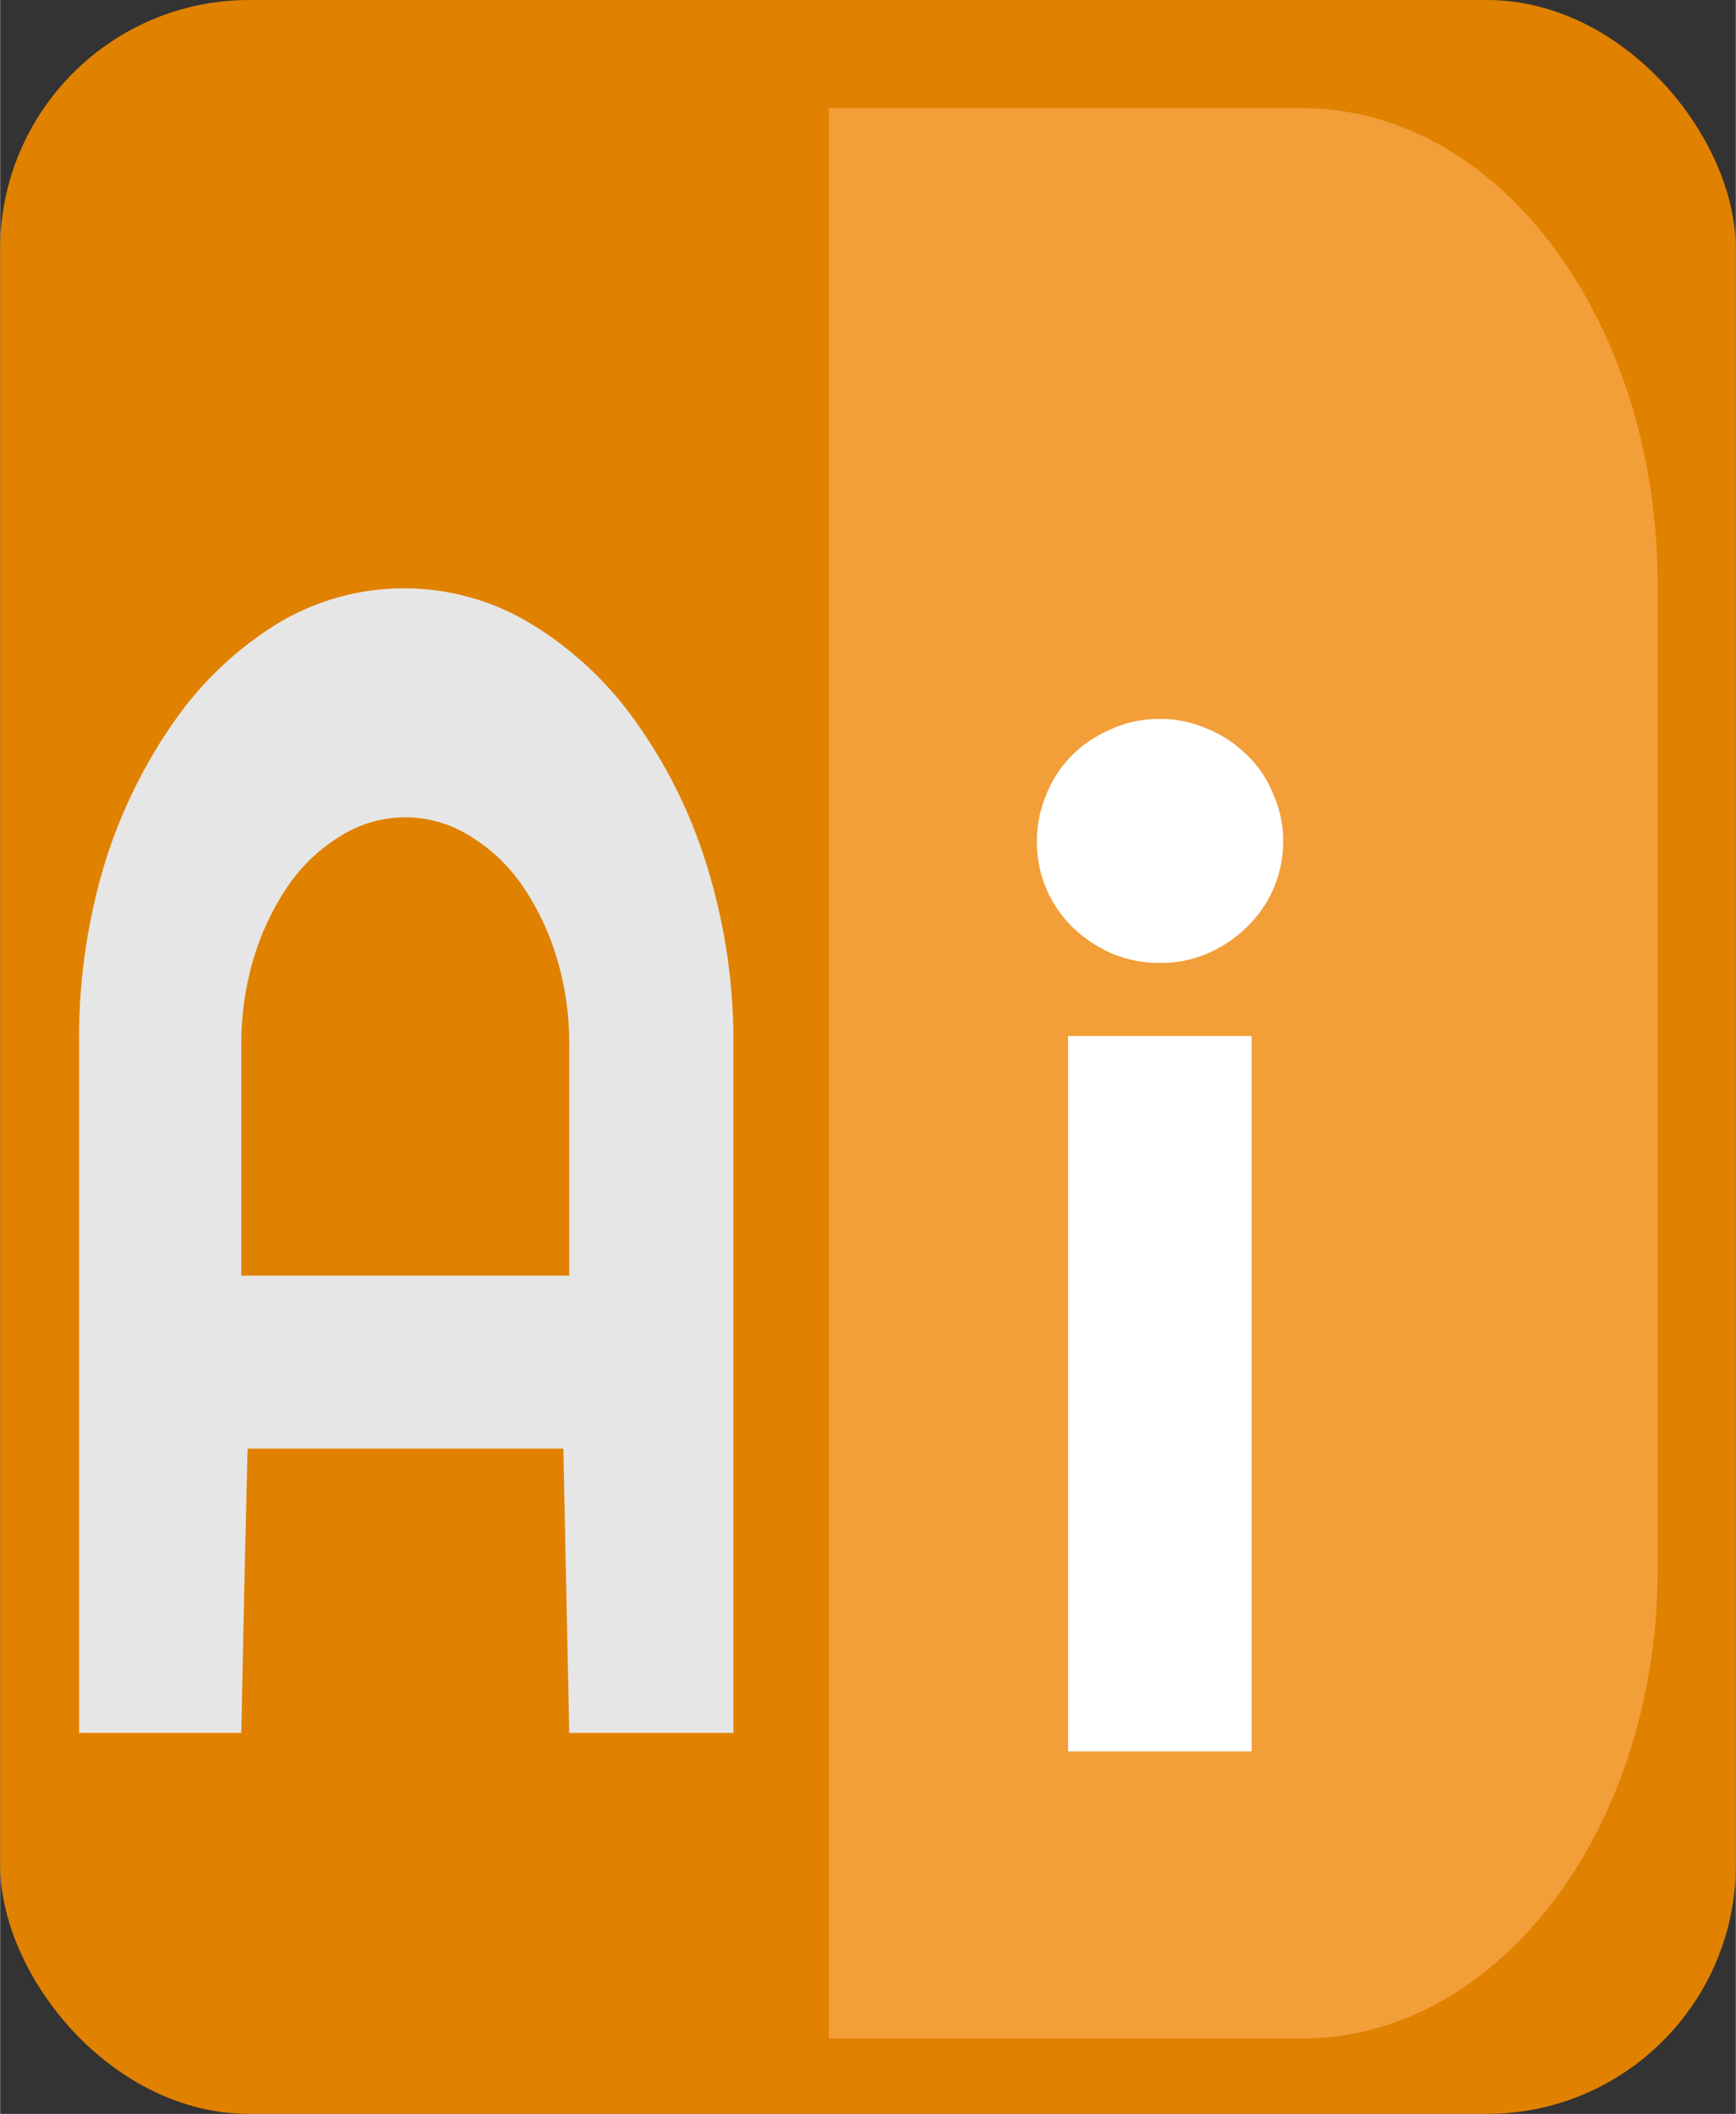 <svg id="Layer_1" data-name="Layer 1" xmlns="http://www.w3.org/2000/svg" width="15.52mm" height="18.89mm" viewBox="0 0 43.98 53.54">
  <rect x="0" y="0" width="43.98" height="53.54" fill="#333333" stroke="none"/>
  <defs>
    <style>
      .cls-1 {
        fill: #e18100;
      }

      .cls-2 {
        fill: #f29e39;
      }

      .cls-3 {
        fill: #e6e6e6;
      }

      .cls-4 {
        fill: #fff;
      }
    </style>
  </defs>
  <rect class="cls-1" width="43.98" height="53.54" rx="6.31"/>
  <path class="cls-2" d="M33,51.63H21V2.74H33c5,0,9,5.41,9,12.08V39.56C42.07,46.23,38,51.63,33,51.63Z"/>
  <path class="cls-3" d="M18.58,43.89H14.42l-.15-7.2h-8q-.09,3.6-.16,7.2H2V26.5A15.32,15.32,0,0,1,2.61,22,12.91,12.91,0,0,1,4.39,18.3,8.9,8.9,0,0,1,7,15.81a6.21,6.21,0,0,1,6.47,0,8.93,8.93,0,0,1,2.65,2.49A12.65,12.65,0,0,1,17.93,22a15,15,0,0,1,.65,4.51ZM14.42,32.31V26.5a7.56,7.56,0,0,0-.32-2.25,6.62,6.62,0,0,0-.89-1.85,4.34,4.34,0,0,0-1.33-1.24,3.07,3.07,0,0,0-3.23,0A4.34,4.34,0,0,0,7.32,22.4a6.62,6.62,0,0,0-.89,1.85,7.56,7.56,0,0,0-.32,2.25v5.81Z"/>
  <path class="cls-4" d="M32.51,21.31a3,3,0,0,1-.92,2.17,3.26,3.26,0,0,1-1,.67,3,3,0,0,1-1.21.24,3.07,3.07,0,0,1-1.21-.24,3.34,3.34,0,0,1-1-.67,3,3,0,0,1-.9-2.17,3,3,0,0,1,.24-1.19,2.92,2.92,0,0,1,.66-1,3.13,3.13,0,0,1,1-.66,2.91,2.91,0,0,1,1.21-.25,2.88,2.88,0,0,1,1.21.25,3.07,3.07,0,0,1,1,.66,2.8,2.8,0,0,1,.67,1A2.86,2.86,0,0,1,32.51,21.31Zm-.8,23.05H27.06V26.24h4.65Z"/>
</svg>
